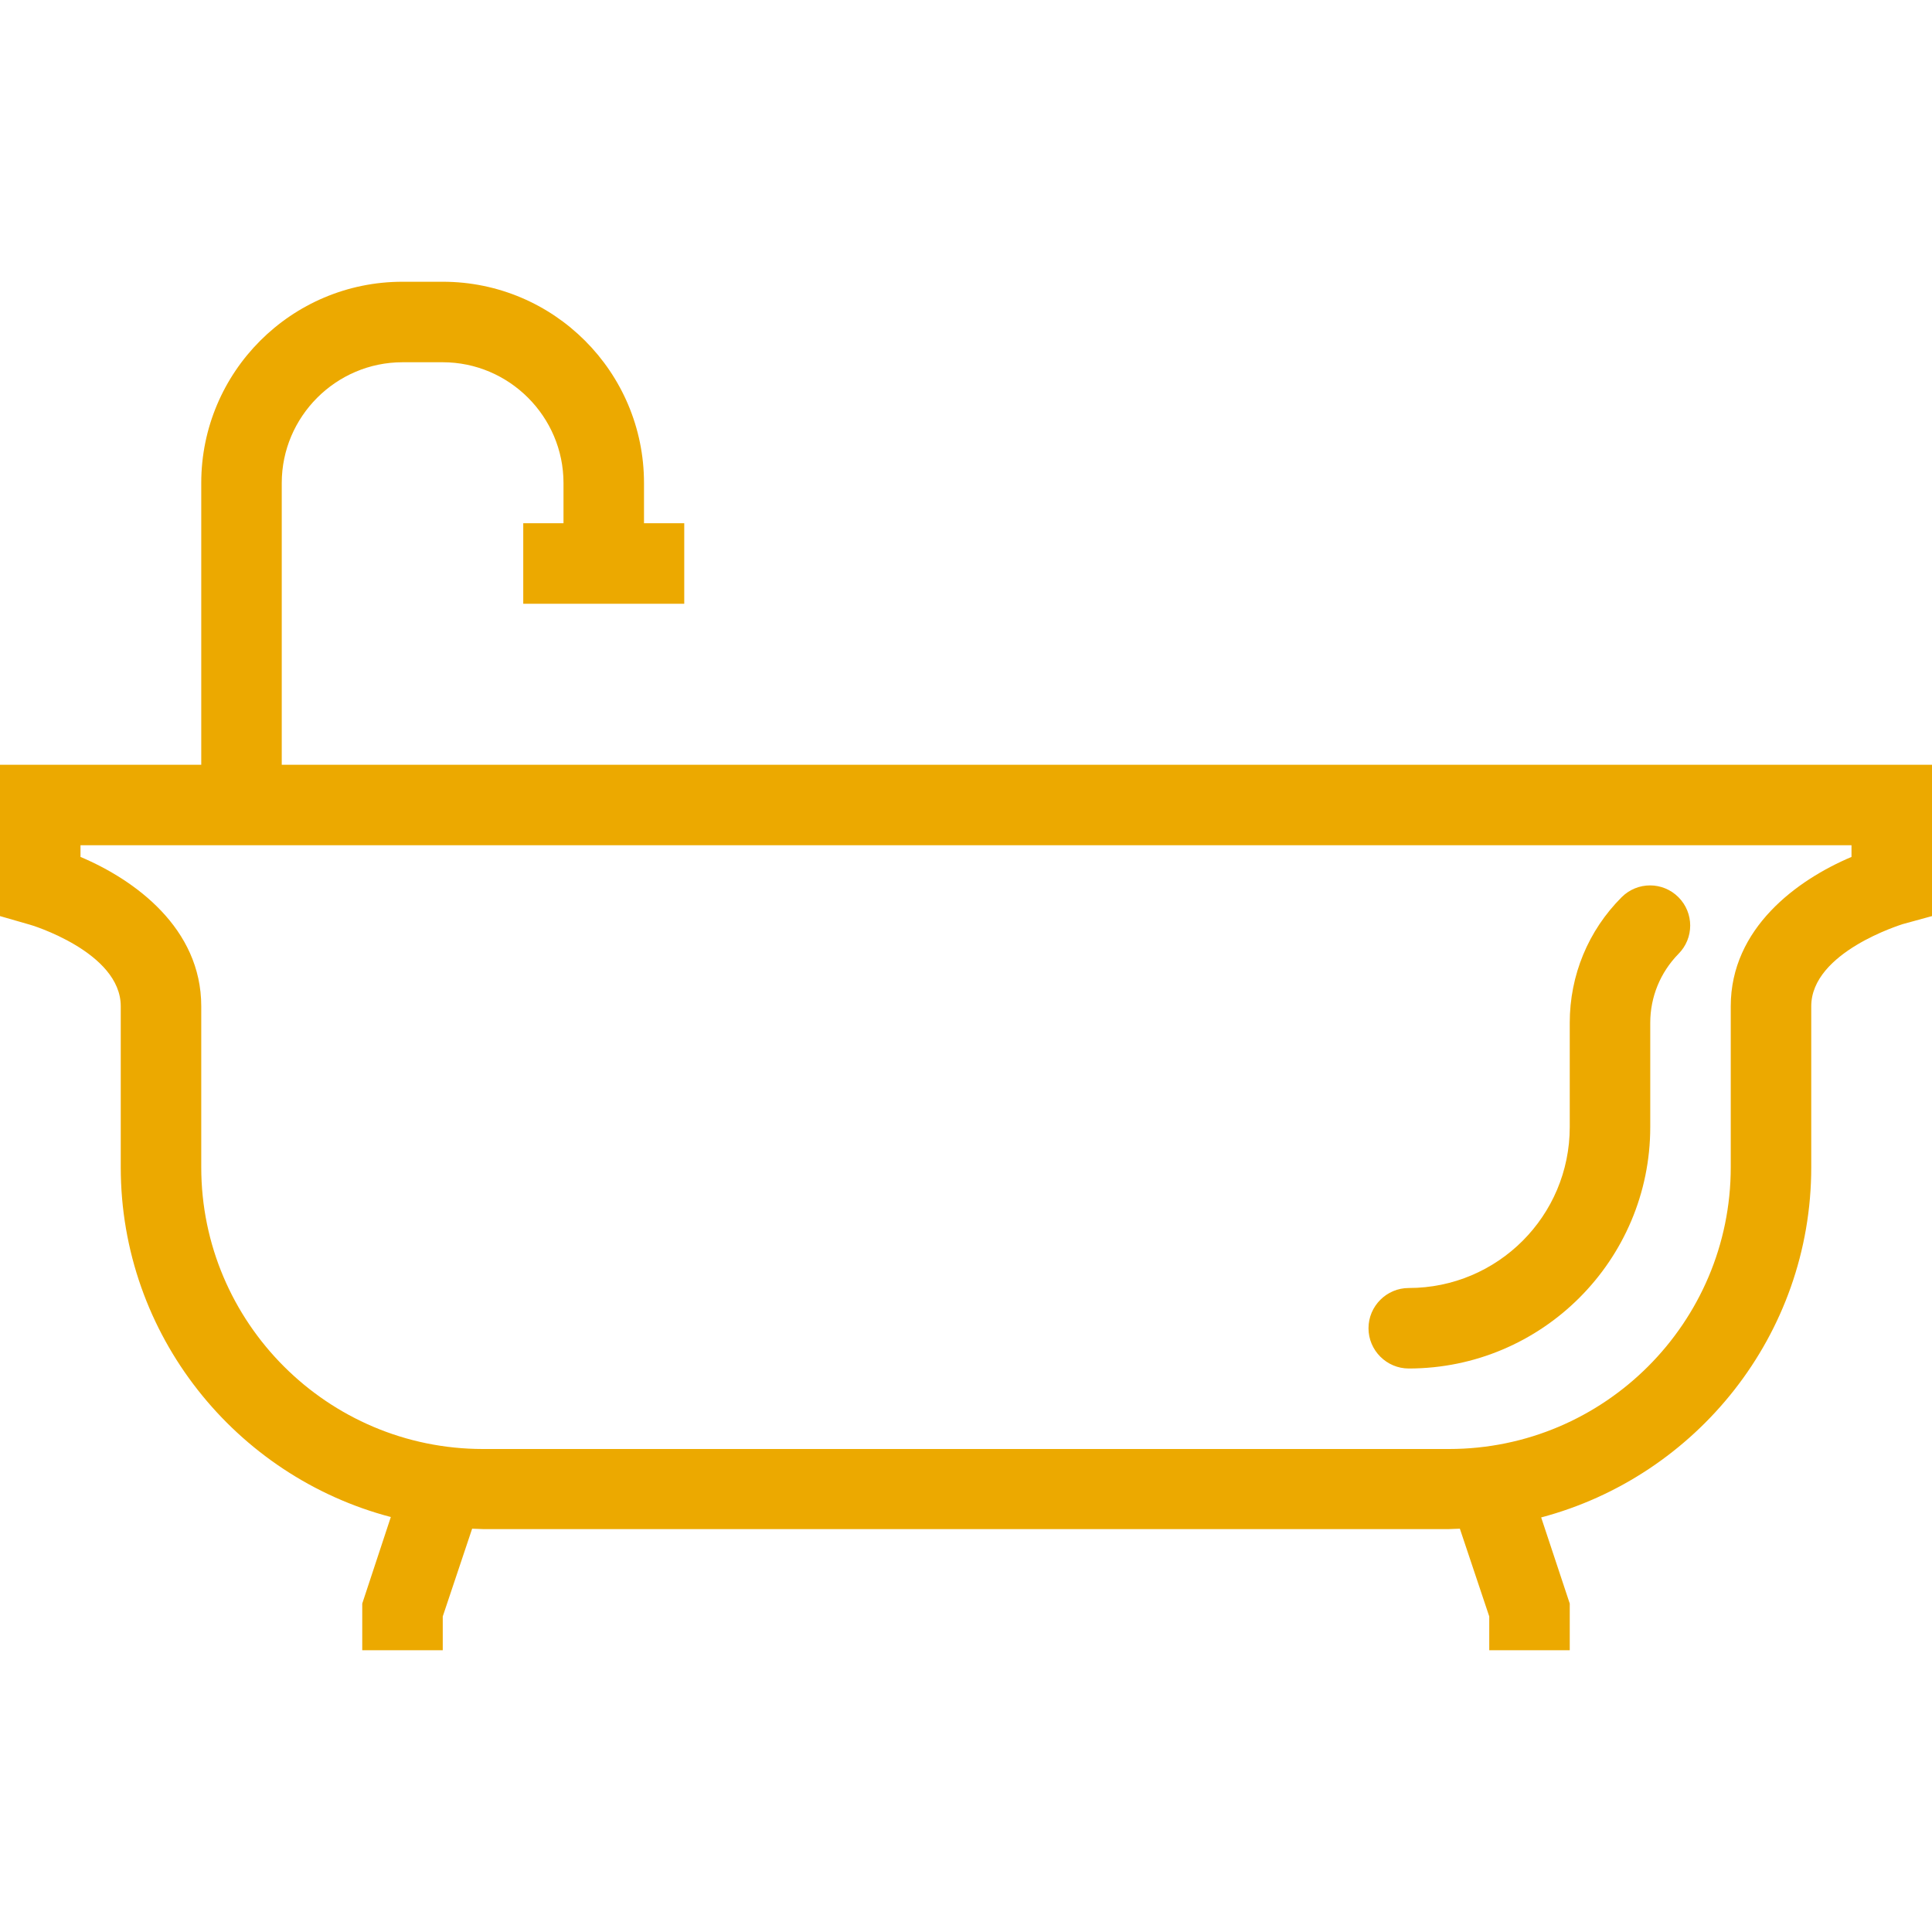 <svg xmlns:xlink="http://www.w3.org/1999/xlink" xmlns="http://www.w3.org/2000/svg" viewBox="0 0 24 24" class="right-margin-tiny fit" role="presentation" title="Bathroom Plumbing Renovation Upgrade Icon" data-use="/cms/svg/site/ykmkv4_n6ok.24.svg#bathtub" width="47"  height="47" >
                                 <path d="M3.5 9.5V6c0-0.825 0.675-1.5 1.5-1.5h0.5c0.825 0 1.5 0.675 1.5 1.5v0.5h-0.5v1h2V6.5h-0.5V6c0-1.38-1.12-2.5-2.5-2.5h-0.5C3.62 3.5 2.5 4.62 2.5 6v3.5H0l0 1.88l0.365 0.105C0.375 11.485 1.5 11.825 1.5 12.5v2c0 2.085 1.43 3.84 3.355 4.345L4.5 19.92V20.5h1v-0.42l0.365-1.09c0.045 0 0.09 0.005 0.135 0.005h12c0.045 0 0.09-0.005 0.135-0.005L18.5 20.08V20.5h1v-0.58l-0.355-1.07C21.07 18.34 22.5 16.585 22.5 14.5v-2c0-0.675 1.125-1.015 1.135-1.02l0.365-0.1V9.5H3.5zM23 10.645c-0.675 0.285-1.5 0.885-1.5 1.855v2c0 1.93-1.57 3.5-3.5 3.5H6c-1.93 0-3.5-1.57-3.5-3.5v-2c0-0.97-0.825-1.57-1.5-1.855V10.5h22V10.645zM17 16.5c0-0.275 0.225-0.5 0.5-0.5c1.105 0 2-0.895 2-2v-1.295c0-0.59 0.23-1.145 0.645-1.56c0.195-0.195 0.51-0.195 0.705 0c0.195 0.195 0.195 0.51 0 0.705C20.625 12.08 20.5 12.385 20.5 12.705V14c0 1.655-1.345 3-3 3C17.225 17 17 16.775 17 16.5z" fill="#ECA900"></path>
                              </svg>